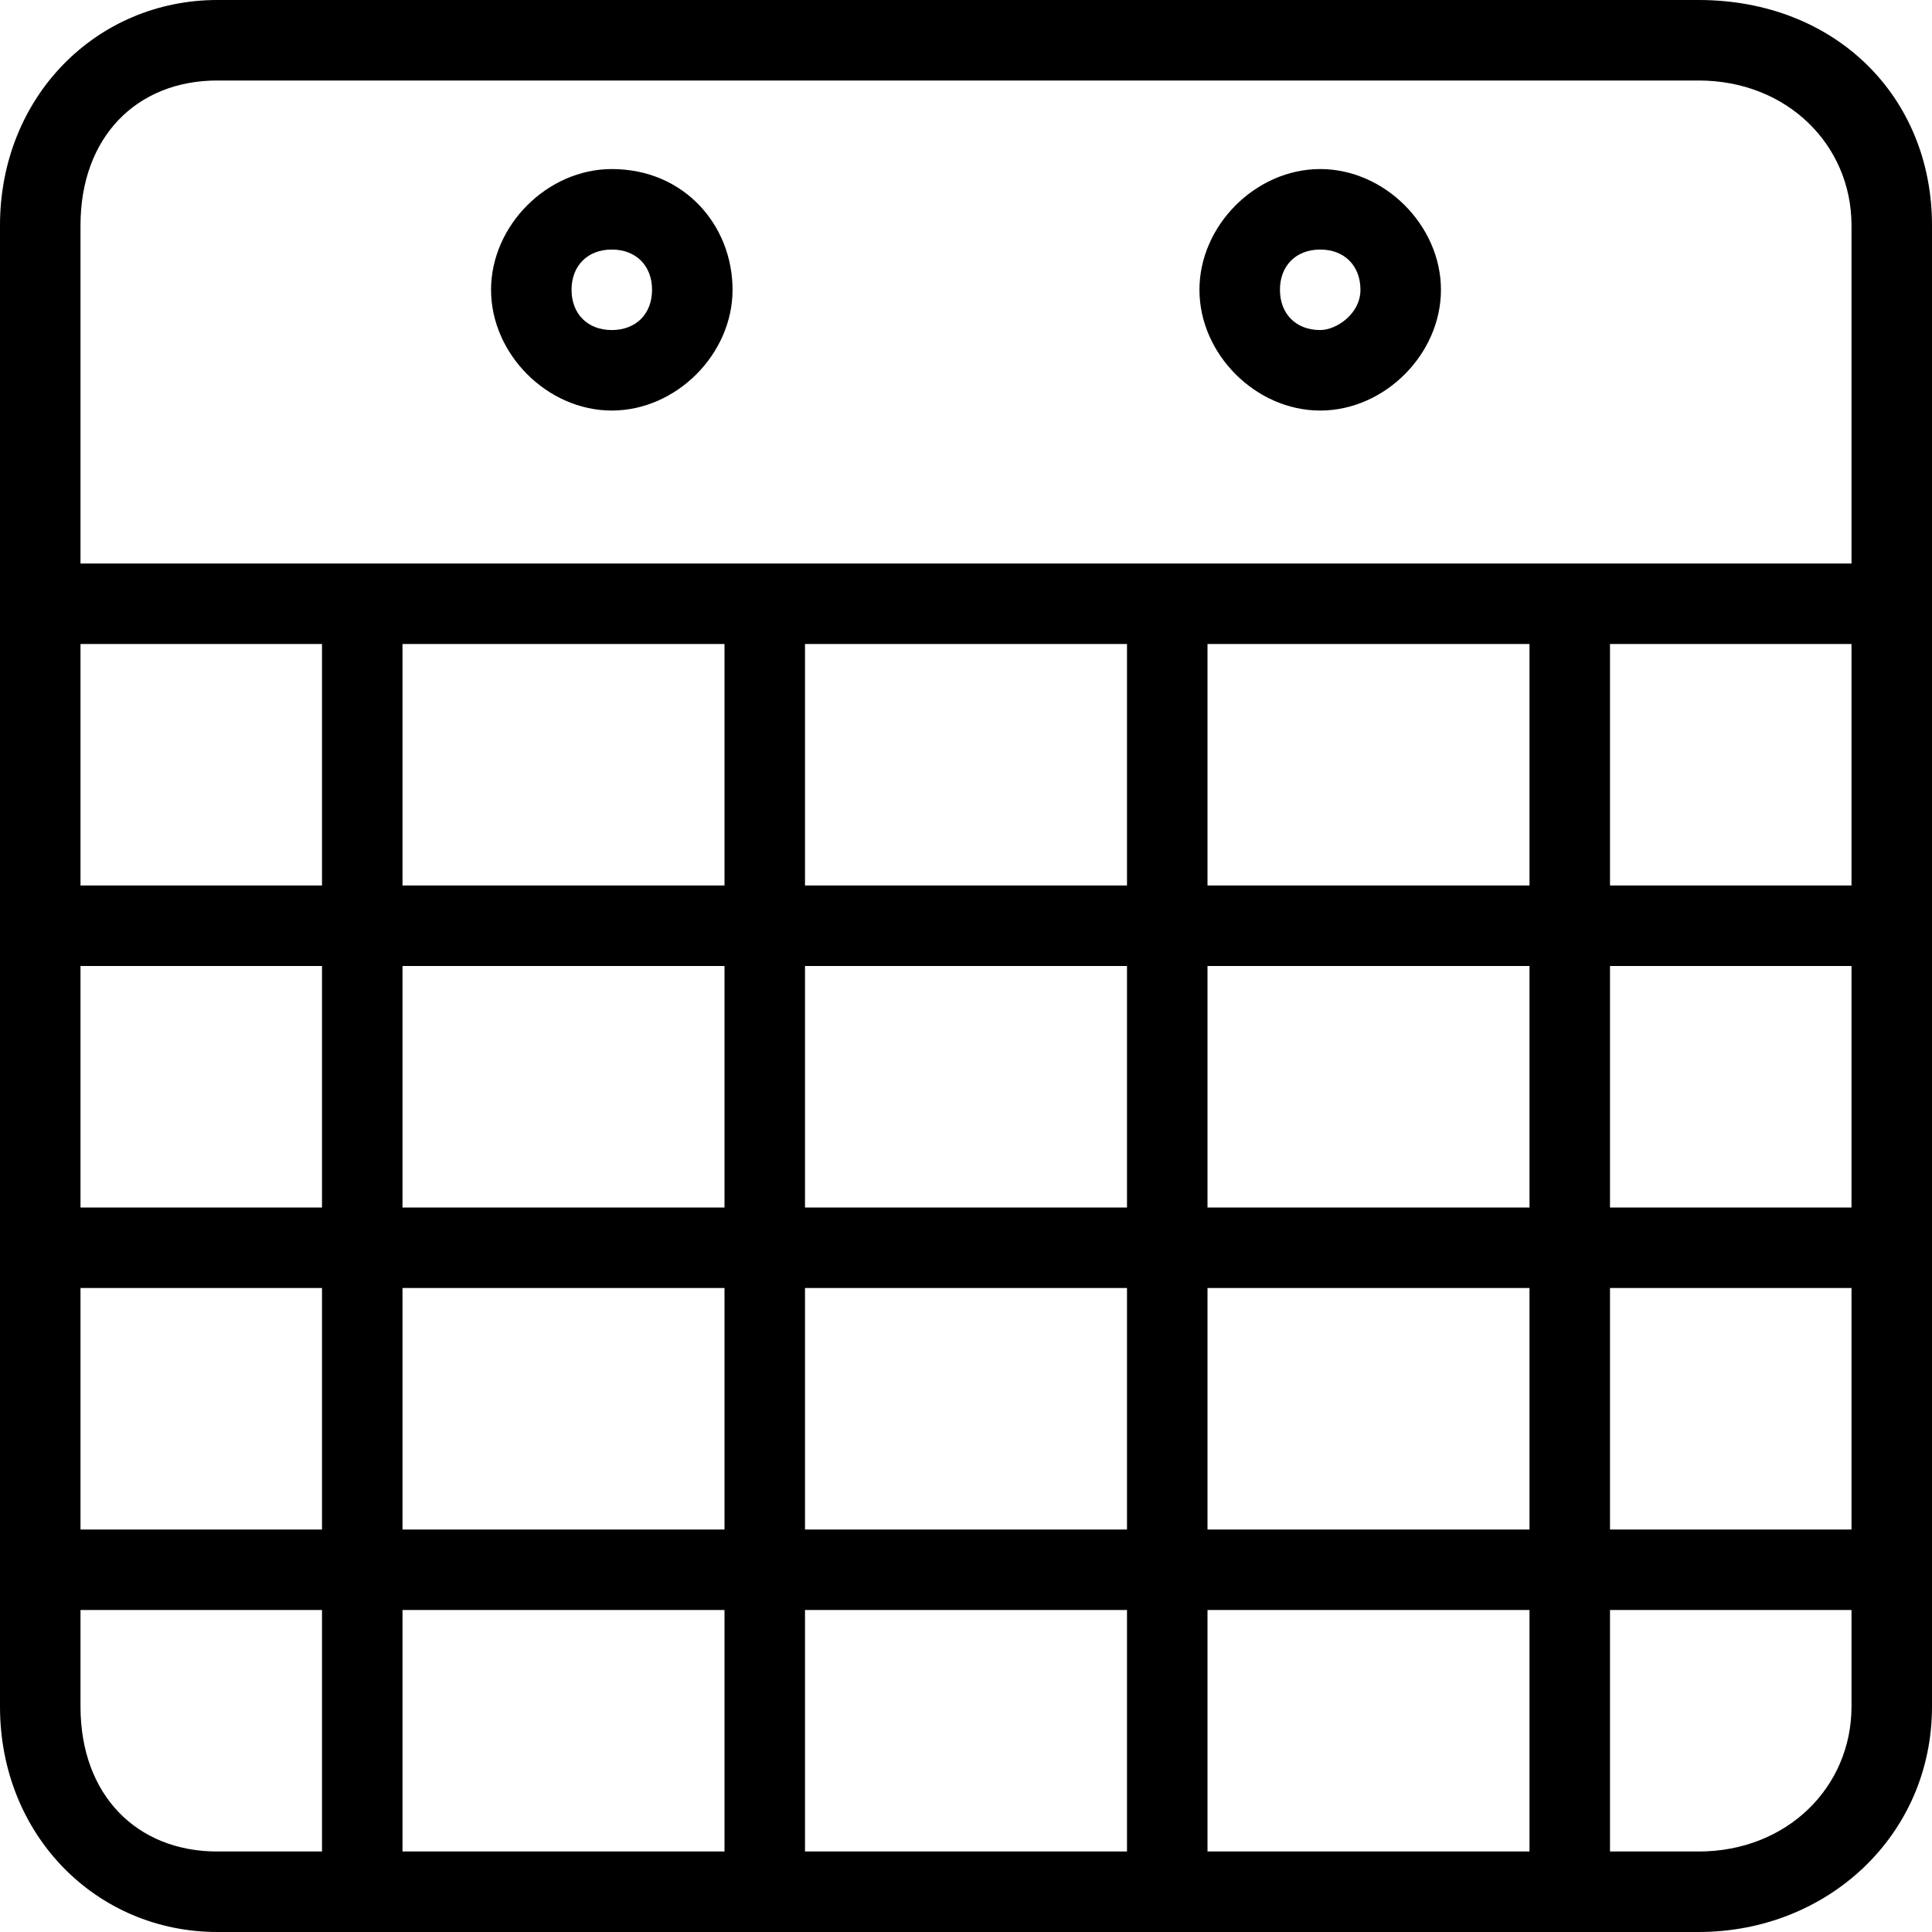 <?xml version="1.0" encoding="utf-8"?>
<!-- Generator: Adobe Illustrator 23.0.1, SVG Export Plug-In . SVG Version: 6.00 Build 0)  -->
<svg version="1.1" id="Capa_1" xmlns="http://www.w3.org/2000/svg" xmlns:xlink="http://www.w3.org/1999/xlink" x="0px" y="0px"
	 viewBox="0 0 24 24" style="enable-background:new 0 0 24 24;" xml:space="preserve">
<g>
	<path class="st0" d="M21.1,0H2.7C1.2,0,0,1.2,0,2.8v18.4C0,22.8,1.2,24,2.7,24h18.4c1.6,0,2.9-1.2,2.9-2.8V2.8
		C24,1.2,22.8,0,21.1,0z M4,23H2.7c-1,0-1.7-0.7-1.7-1.8V20h3V23z M4,19H1v-3h3V19z M4,15H1v-3h3V15z M4,11H1V8h3V11z M9,23H5v-3h4
		V23z M9,19H5v-3h4V19z M9,15H5v-3h4V15z M9,11H5V8h4V11z M14,23h-4v-3h4V23z M14,19h-4v-3h4V19z M14,15h-4v-3h4V15z M14,11h-4V8h4
		V11z M19,23h-4v-3h4V23z M19,19h-4v-3h4V19z M19,15h-4v-3h4V15z M19,11h-4V8h4V11z M23,21.2c0,1-0.8,1.8-1.9,1.8H20v-3h3V21.2z
		 M23,19h-3v-3h3V19z M23,15h-3v-3h3V15z M23,11h-3V8h3V11z M23,7H1V2.8C1,1.7,1.7,1,2.7,1h18.4C22.2,1,23,1.8,23,2.8V7z"/>
	<path class="st0" d="M7.6,2.1c-0.8,0-1.5,0.7-1.5,1.5s0.7,1.5,1.5,1.5s1.5-0.7,1.5-1.5S8.5,2.1,7.6,2.1z M7.6,4.1
		c-0.3,0-0.5-0.2-0.5-0.5s0.2-0.5,0.5-0.5s0.5,0.2,0.5,0.5S7.9,4.1,7.6,4.1z"/>
	<path class="st0" d="M16.4,2.1c-0.8,0-1.5,0.7-1.5,1.5s0.7,1.5,1.5,1.5s1.5-0.7,1.5-1.5S17.2,2.1,16.4,2.1z M16.4,4.1
		c-0.3,0-0.5-0.2-0.5-0.5s0.2-0.5,0.5-0.5s0.5,0.2,0.5,0.5S16.6,4.1,16.4,4.1z"/>
</g>
</svg>
